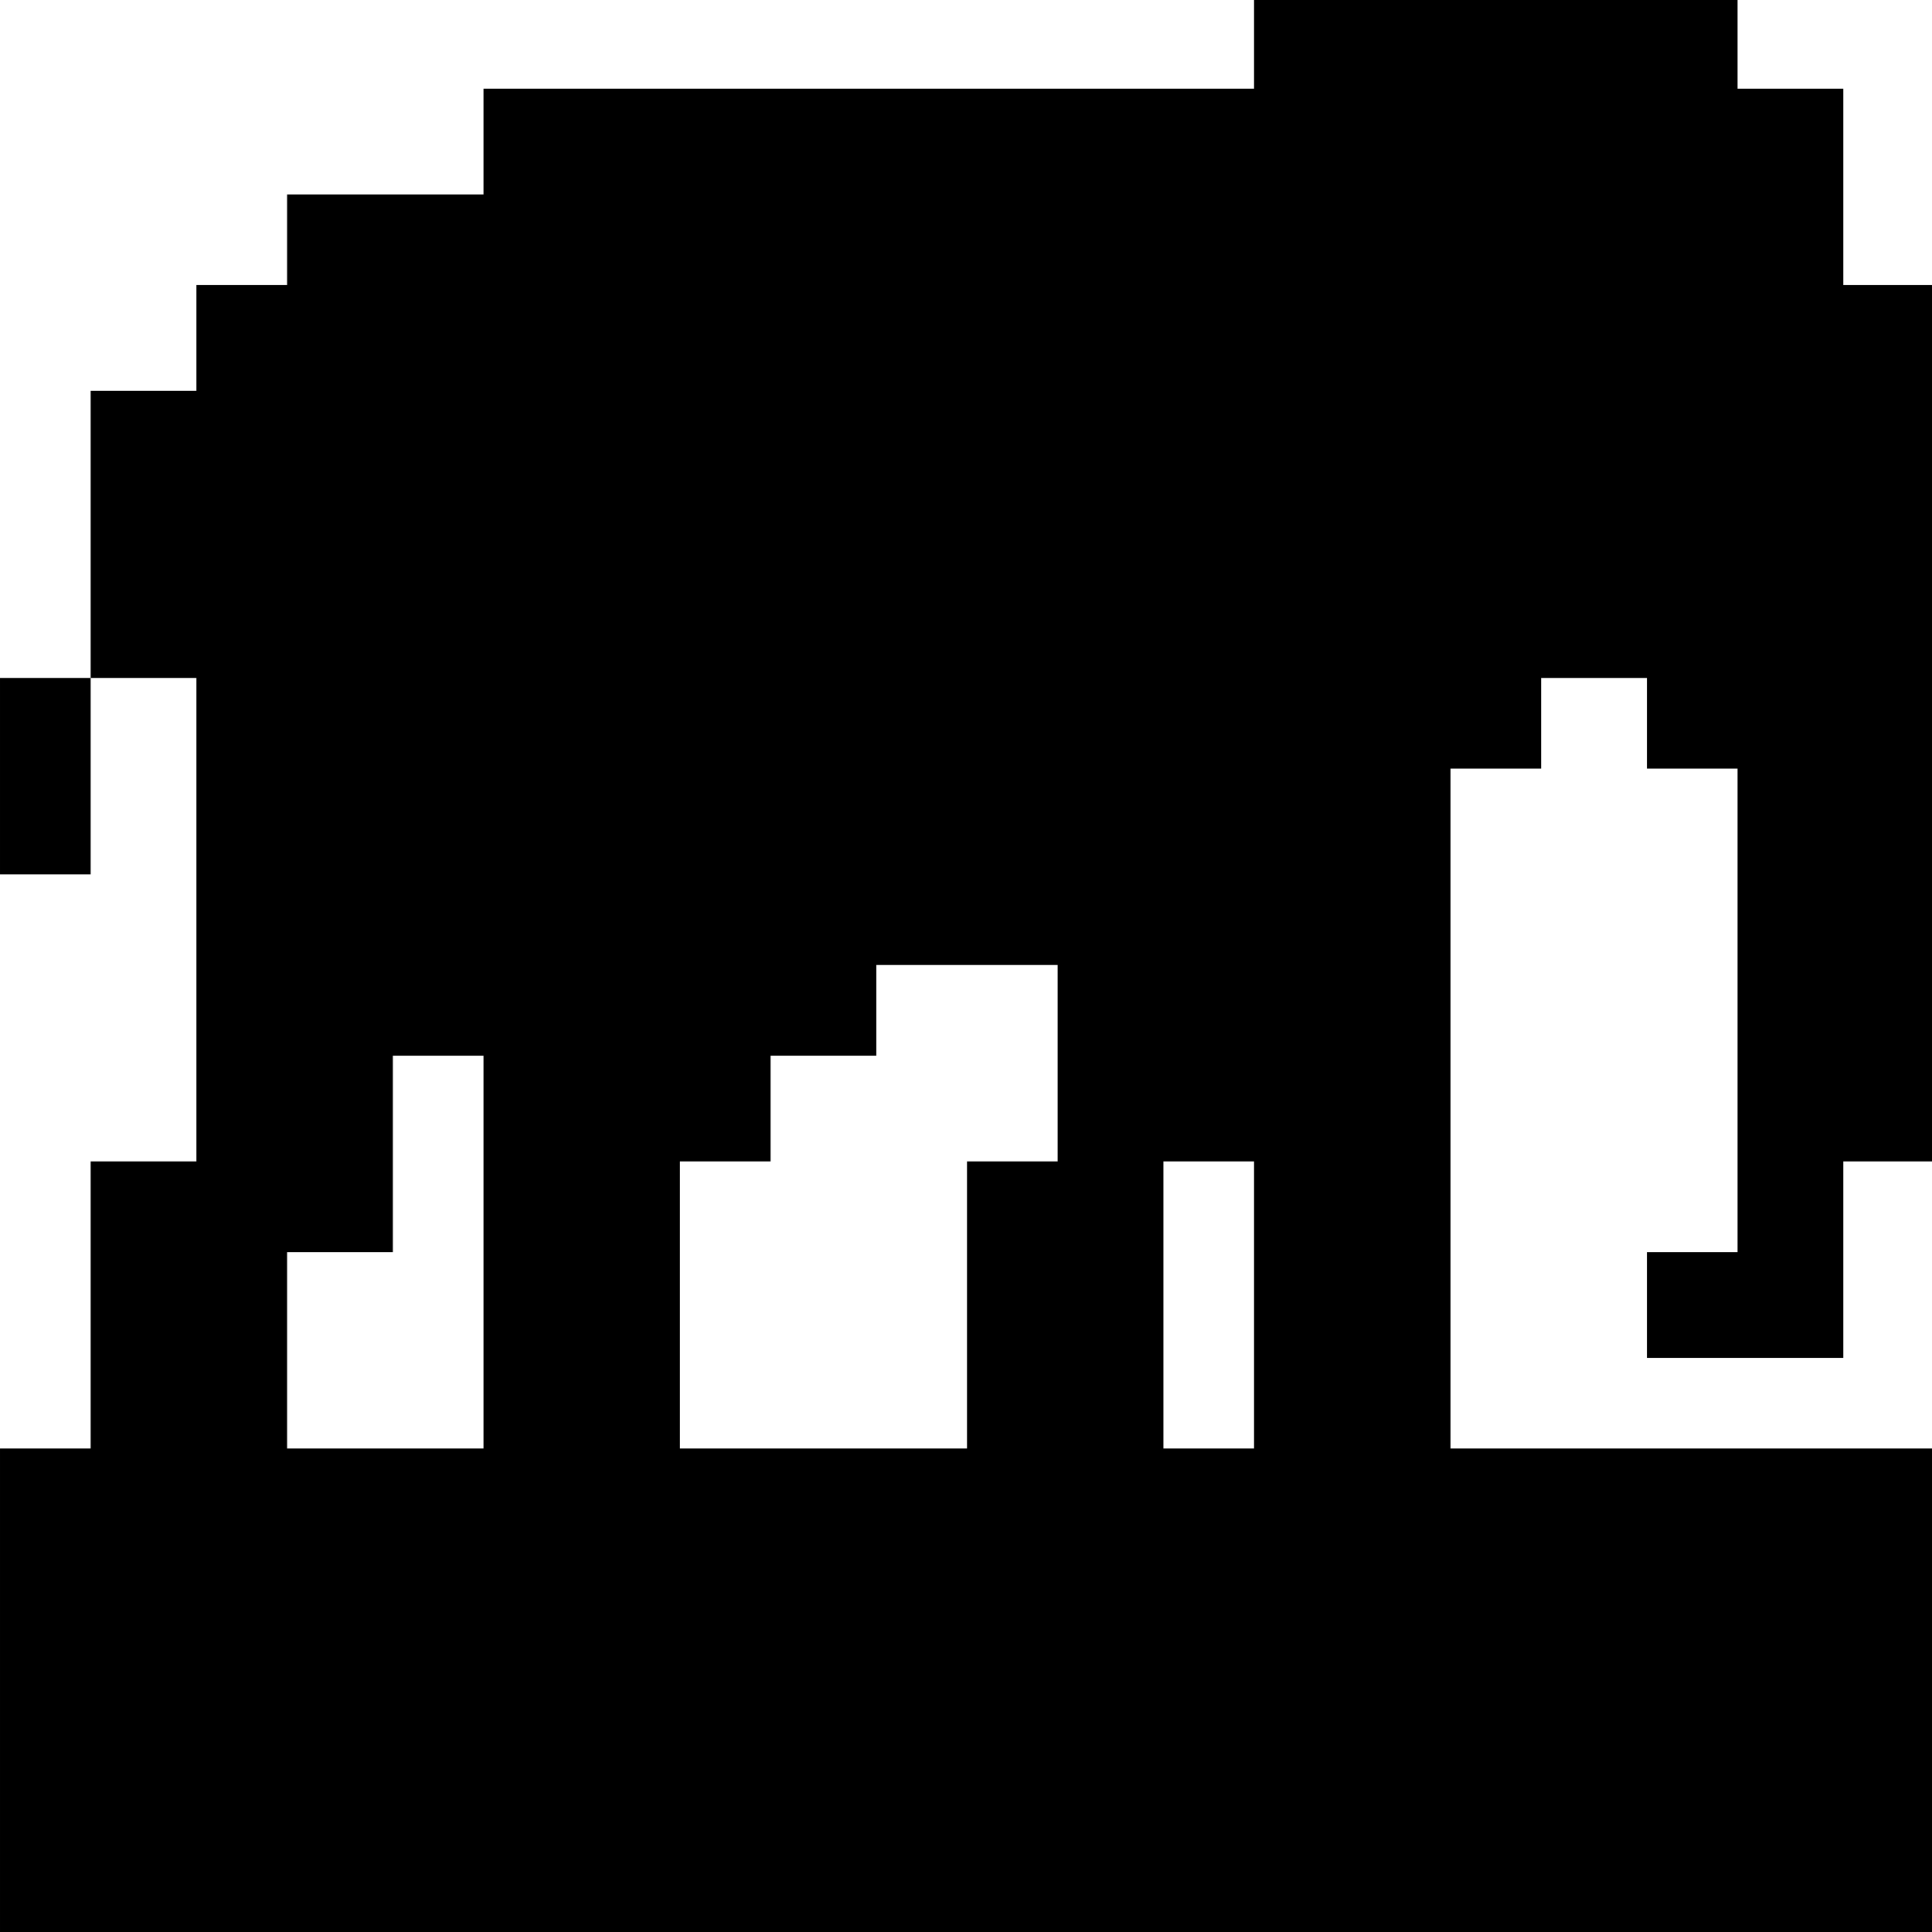 <?xml version="1.0" standalone="no"?>
<!DOCTYPE svg PUBLIC "-//W3C//DTD SVG 20010904//EN"
 "http://www.w3.org/TR/2001/REC-SVG-20010904/DTD/svg10.dtd">
<svg version="1.0" xmlns="http://www.w3.org/2000/svg"
 width="468pt" height="468pt" viewBox="0 0 468 468"
 preserveAspectRatio="xMidYMid meet">
<g transform="translate(0,468) scale(0.366,-0.366)"
fill="#000000" stroke="none">
<path d="M830 1250 l0 -30 -255 0 -255 0 0 -35 0 -35 -65 0 -65 0 0 -30 0 -30
-30 0 -30 0 0 -35 0 -35 -35 0 -35 0 0 -95 0 -95 -30 0 -30 0 0 -65 0 -65 30
0 30 0 0 65 0 65 35 0 35 0 0 -160 0 -160 -35 0 -35 0 0 -95 0 -95 -30 0 -30
0 0 -160 0 -160 640 0 640 0 0 160 0 160 -160 0 -160 0 0 225 0 225 30 0 30 0
0 30 0 30 35 0 35 0 0 -30 0 -30 30 0 30 0 0 -160 0 -160 -30 0 -30 0 0 -35 0
-35 65 0 65 0 0 65 0 65 30 0 30 0 0 290 0 290 -30 0 -30 0 0 65 0 65 -35 0
-35 0 0 30 0 30 -160 0 -160 0 0 -30z m-130 -675 l0 -65 -30 0 -30 0 0 -95 0
-95 -95 0 -95 0 0 95 0 95 30 0 30 0 0 35 0 35 35 0 35 0 0 30 0 30 60 0 60 0
0 -65z m-380 -125 l0 -130 -65 0 -65 0 0 65 0 65 35 0 35 0 0 65 0 65 30 0 30
0 0 -130z m510 -35 l0 -95 -30 0 -30 0 0 95 0 95 30 0 30 0 0 -95z"/>
</g>
</svg>

